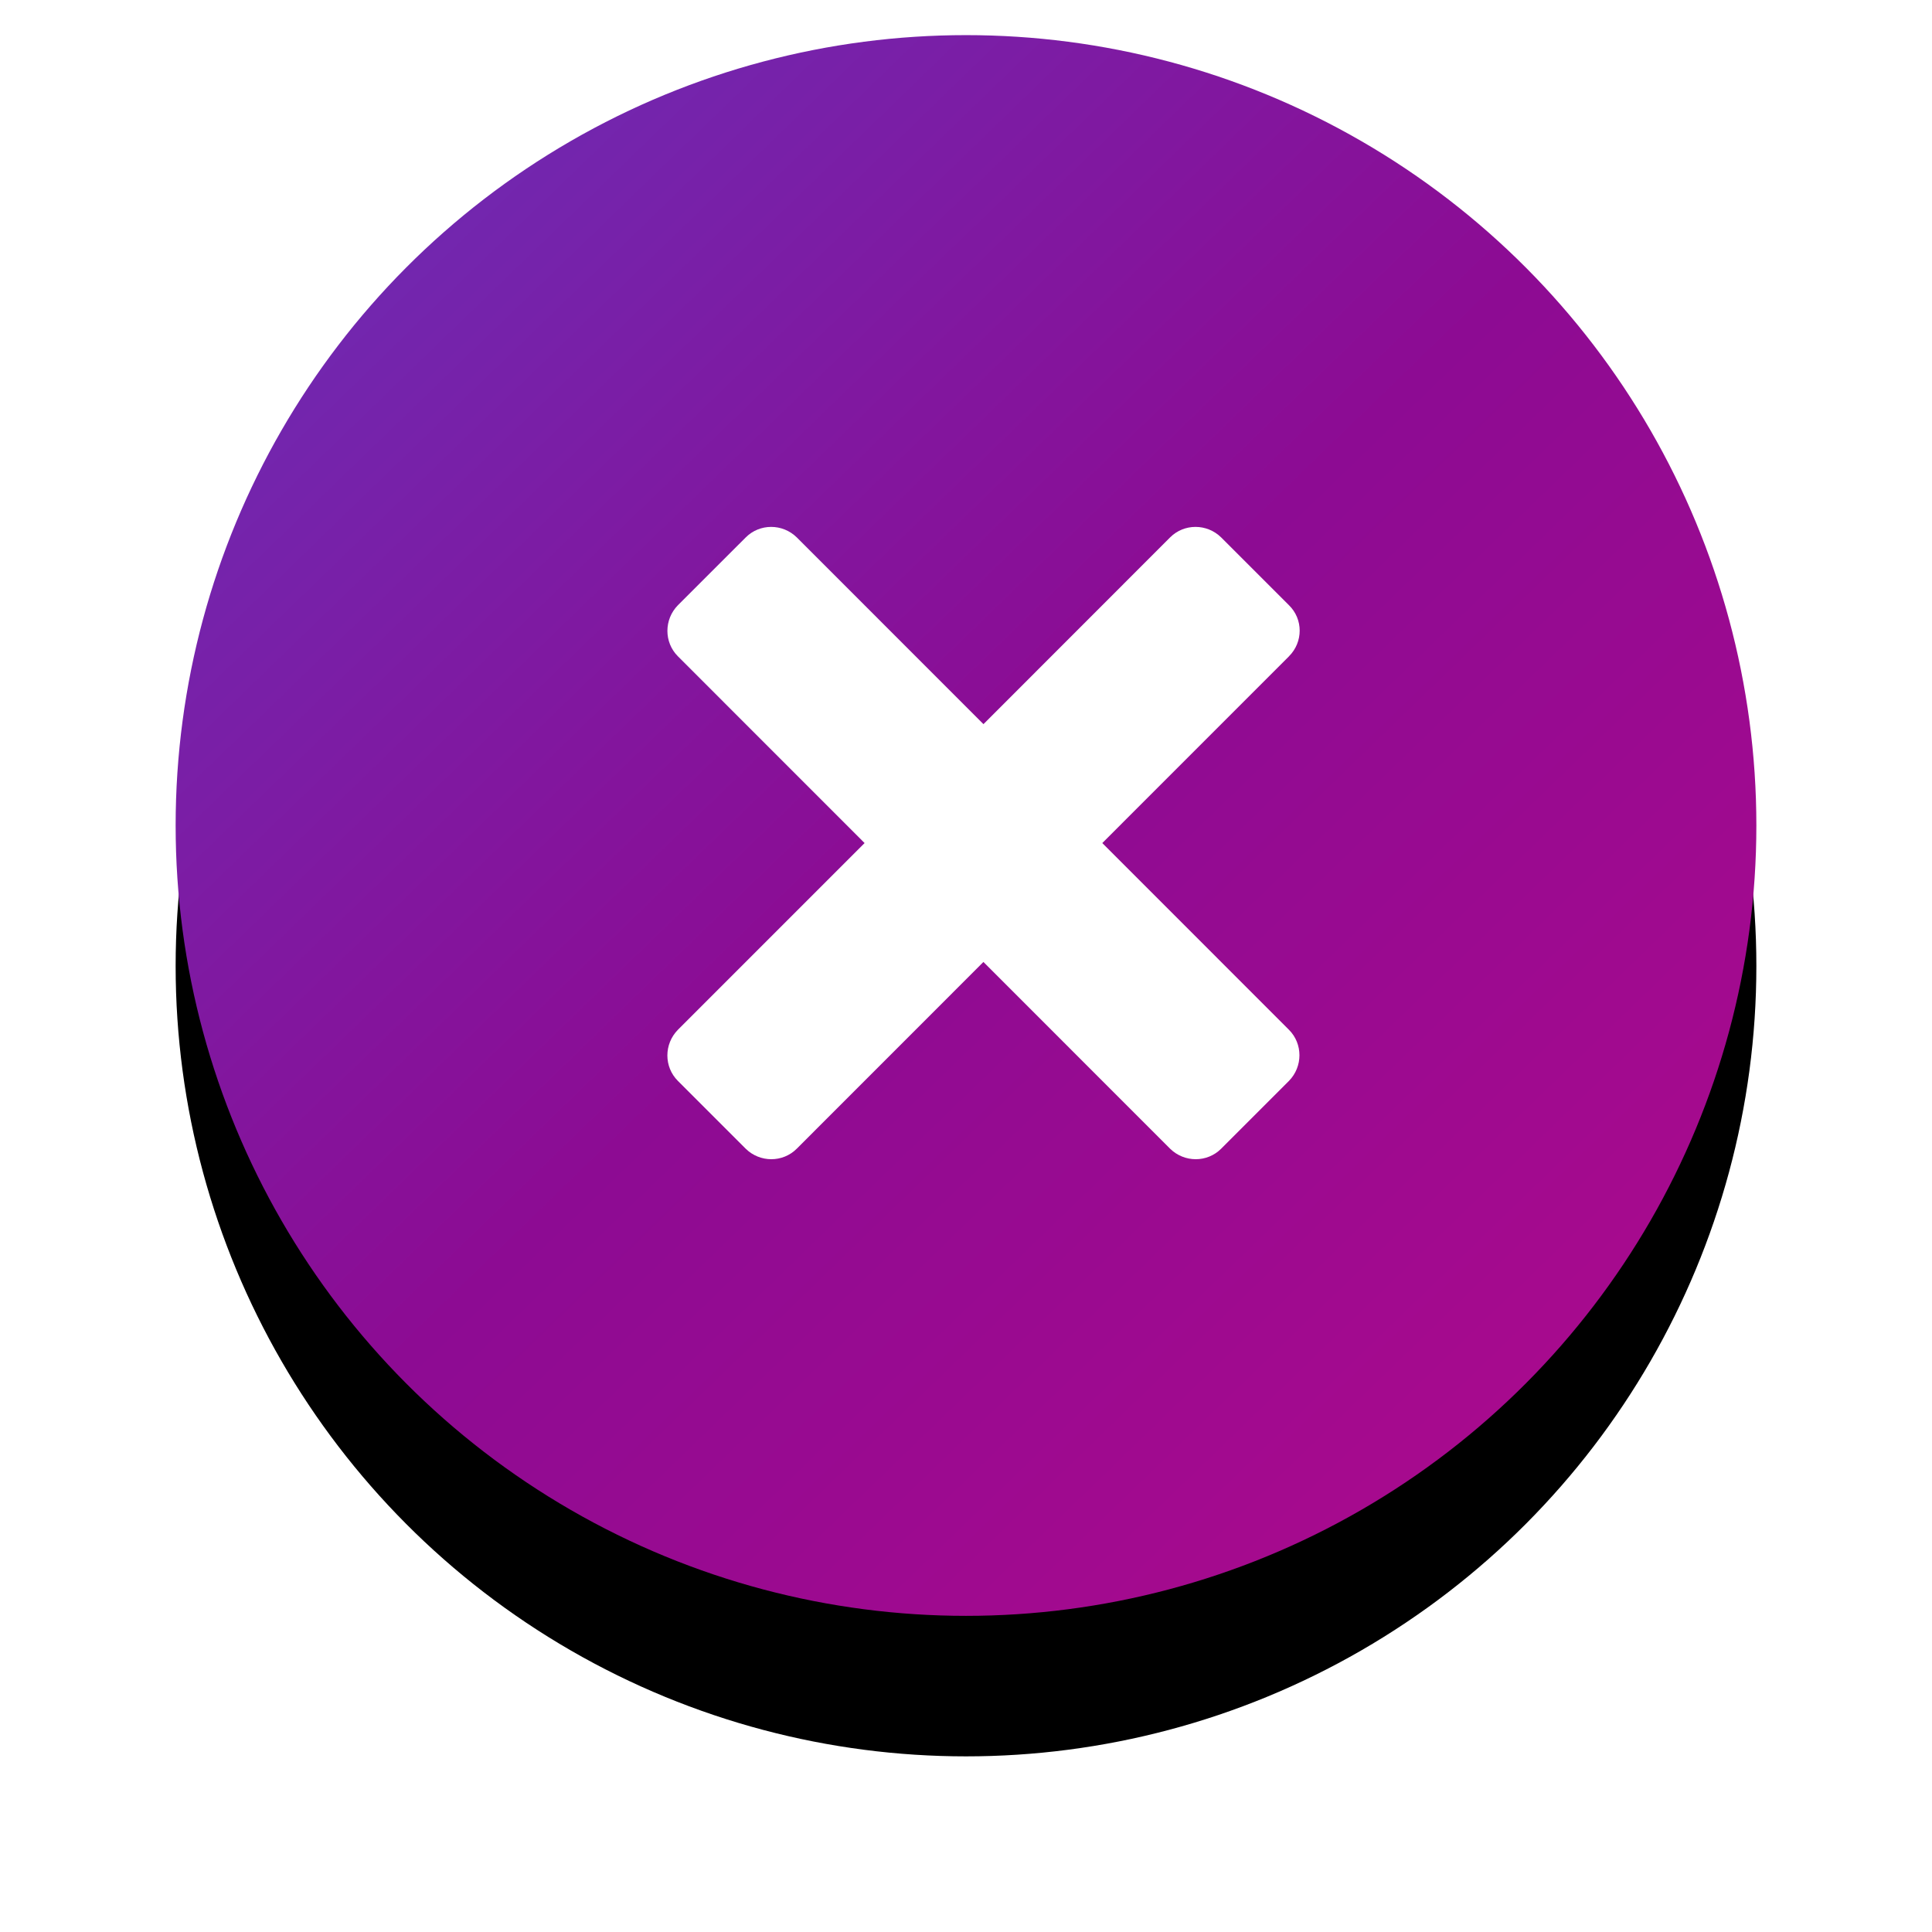 <svg xmlns="http://www.w3.org/2000/svg" xmlns:xlink="http://www.w3.org/1999/xlink" width="55" height="55" viewBox="0 0 55 55">
    <defs>
        <linearGradient id="lvlieznsc" x1="134.326%" x2="-30.678%" y1="138.085%" y2="-32.4%">
            <stop offset="0%" stop-color="#CC0886"/>
            <stop offset="51.552%" stop-color="#8D0B93"/>
            <stop offset="100%" stop-color="#4F4AD2"/>
        </linearGradient>
        <filter id="bd3vm3uzra" width="142.2%" height="142.2%" x="-21.1%" y="-12.2%" filterUnits="objectBoundingBox">
            <feOffset dy="4" in="SourceAlpha" result="shadowOffsetOuter1"/>
            <feGaussianBlur in="shadowOffsetOuter1" result="shadowBlurOuter1" stdDeviation="2.5"/>
            <feColorMatrix in="shadowBlurOuter1" values="0 0 0 0 0 0 0 0 0 0 0 0 0 0 0 0 0 0 0.5 0"/>
        </filter>
        <circle id="3t77smdvjb" cx="22.5" cy="22.5" r="22.5"/>
    </defs>
    <g fill="none" fill-rule="evenodd">
        <g>
            <g>
                <g>
                    <g transform="translate(-322 -615) translate(327 616)">
                        <use fill="#000" filter="url(#bd3vm3uzra)" xlink:href="#3t77smdvjb"/>
                        <use fill="url(#lvlieznsc)" xlink:href="#3t77smdvjb"/>
                    </g>
                </g>
                <g fill="#FFF" fill-rule="nonzero">
                    <path d="M17.695 3.684L12.38 9l5.314 5.316c.398.398.398 1.048 0 1.455l-1.93 1.93c-.398.399-1.047.399-1.454 0l-5.314-5.316-5.314 5.316c-.398.399-1.048.399-1.454 0l-1.93-1.93c-.399-.399-.399-1.048 0-1.455L5.613 9 .299 3.684C-.1 3.286-.1 2.636.299 2.229L2.229.3C2.627-.1 3.276-.1 3.683.299l5.314 5.316L14.31.299c.398-.399 1.047-.399 1.454 0l1.93 1.93c.407.399.407 1.048 0 1.455z" transform="translate(-322 -615) translate(327 616) translate(14 14)"/>
                </g>
            </g>
        </g>
    </g>
</svg>
